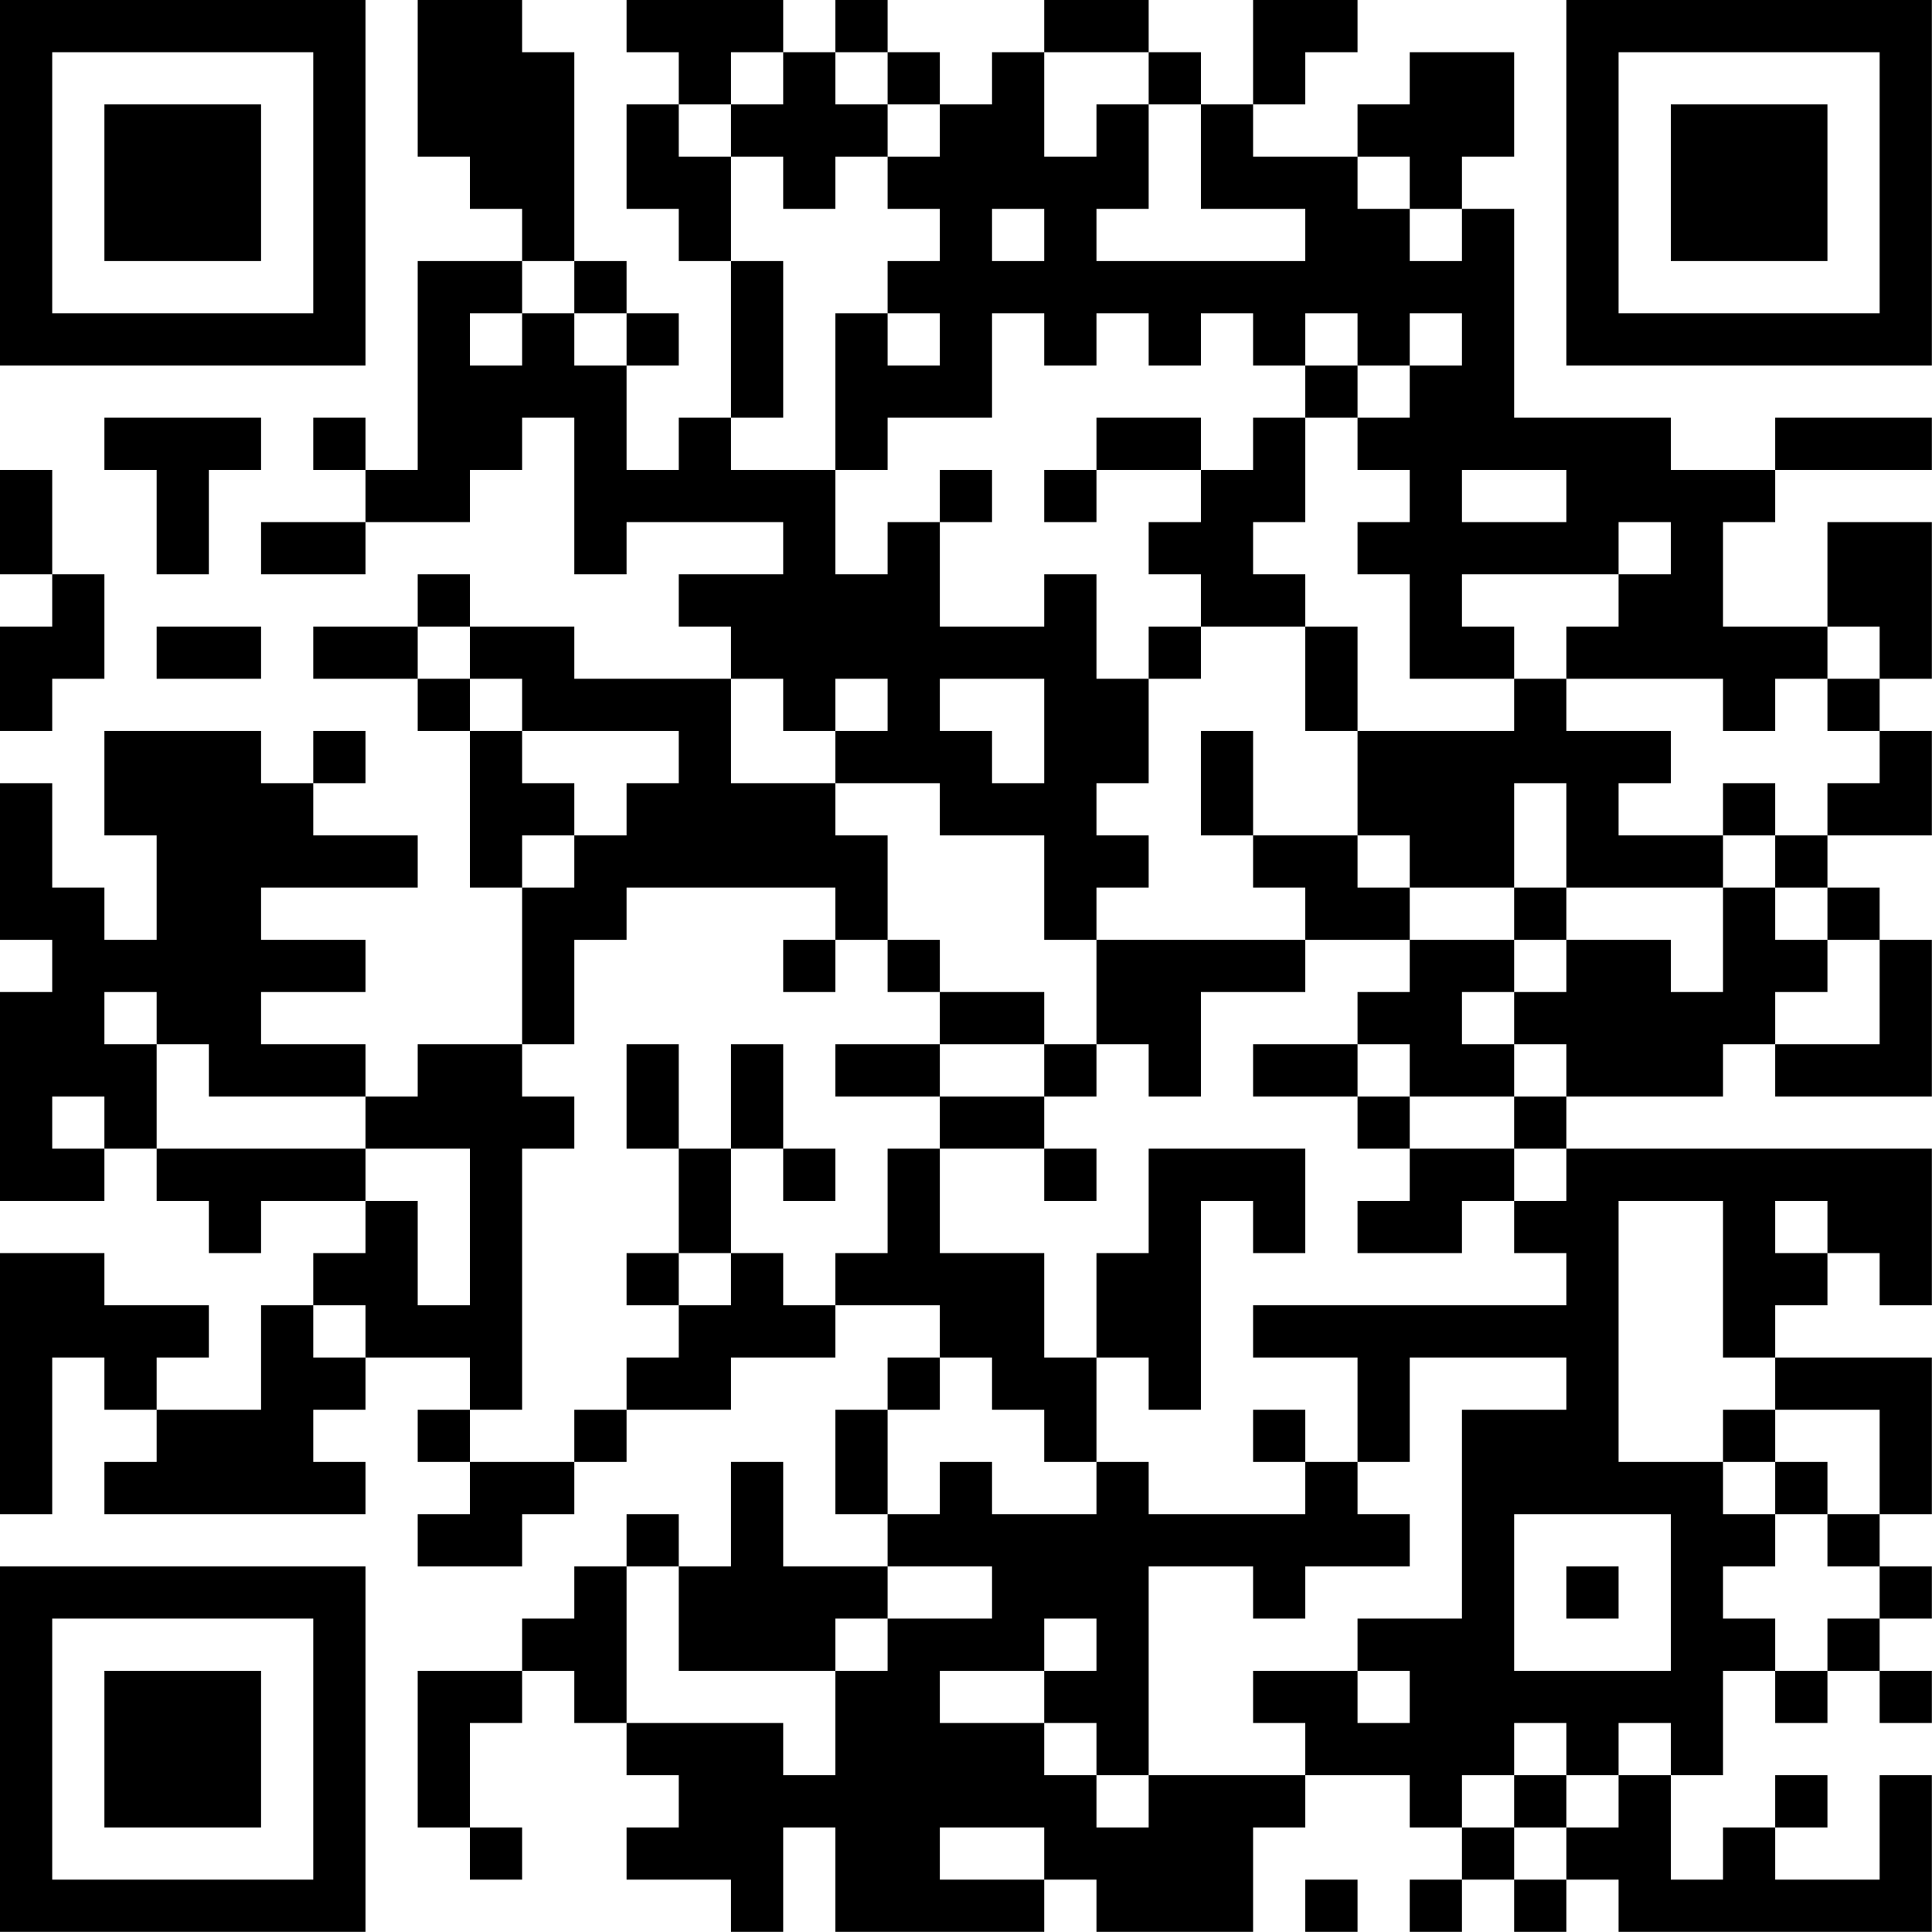<?xml version="1.0" encoding="UTF-8"?>
<svg xmlns="http://www.w3.org/2000/svg" version="1.1" width="200" height="200" viewBox="0 0 200 200"><rect x="0" y="0" width="200" height="200" fill="#ffffff"/><g transform="scale(5.405)"><g transform="translate(0,0)"><path fill-rule="evenodd" d="M8 0L8 3L9 3L9 4L10 4L10 5L8 5L8 9L7 9L7 8L6 8L6 9L7 9L7 10L5 10L5 11L7 11L7 10L9 10L9 9L10 9L10 8L11 8L11 11L12 11L12 10L15 10L15 11L13 11L13 12L14 12L14 13L11 13L11 12L9 12L9 11L8 11L8 12L6 12L6 13L8 13L8 14L9 14L9 17L10 17L10 20L8 20L8 21L7 21L7 20L5 20L5 19L7 19L7 18L5 18L5 17L8 17L8 16L6 16L6 15L7 15L7 14L6 14L6 15L5 15L5 14L2 14L2 16L3 16L3 18L2 18L2 17L1 17L1 15L0 15L0 18L1 18L1 19L0 19L0 23L2 23L2 22L3 22L3 23L4 23L4 24L5 24L5 23L7 23L7 24L6 24L6 25L5 25L5 27L3 27L3 26L4 26L4 25L2 25L2 24L0 24L0 29L1 29L1 26L2 26L2 27L3 27L3 28L2 28L2 29L7 29L7 28L6 28L6 27L7 27L7 26L9 26L9 27L8 27L8 28L9 28L9 29L8 29L8 30L10 30L10 29L11 29L11 28L12 28L12 27L14 27L14 26L16 26L16 25L18 25L18 26L17 26L17 27L16 27L16 29L17 29L17 30L15 30L15 28L14 28L14 30L13 30L13 29L12 29L12 30L11 30L11 31L10 31L10 32L8 32L8 35L9 35L9 36L10 36L10 35L9 35L9 33L10 33L10 32L11 32L11 33L12 33L12 34L13 34L13 35L12 35L12 36L14 36L14 37L15 37L15 35L16 35L16 37L20 37L20 36L21 36L21 37L24 37L24 35L25 35L25 34L27 34L27 35L28 35L28 36L27 36L27 37L28 37L28 36L29 36L29 37L30 37L30 36L31 36L31 37L37 37L37 34L36 34L36 36L34 36L34 35L35 35L35 34L34 34L34 35L33 35L33 36L32 36L32 34L33 34L33 32L34 32L34 33L35 33L35 32L36 32L36 33L37 33L37 32L36 32L36 31L37 31L37 30L36 30L36 29L37 29L37 26L34 26L34 25L35 25L35 24L36 24L36 25L37 25L37 22L30 22L30 21L33 21L33 20L34 20L34 21L37 21L37 18L36 18L36 17L35 17L35 16L37 16L37 14L36 14L36 13L37 13L37 10L35 10L35 12L33 12L33 10L34 10L34 9L37 9L37 8L34 8L34 9L32 9L32 8L29 8L29 4L28 4L28 3L29 3L29 1L27 1L27 2L26 2L26 3L24 3L24 2L25 2L25 1L26 1L26 0L24 0L24 2L23 2L23 1L22 1L22 0L20 0L20 1L19 1L19 2L18 2L18 1L17 1L17 0L16 0L16 1L15 1L15 0L12 0L12 1L13 1L13 2L12 2L12 4L13 4L13 5L14 5L14 8L13 8L13 9L12 9L12 7L13 7L13 6L12 6L12 5L11 5L11 1L10 1L10 0ZM14 1L14 2L13 2L13 3L14 3L14 5L15 5L15 8L14 8L14 9L16 9L16 11L17 11L17 10L18 10L18 12L20 12L20 11L21 11L21 13L22 13L22 15L21 15L21 16L22 16L22 17L21 17L21 18L20 18L20 16L18 16L18 15L16 15L16 14L17 14L17 13L16 13L16 14L15 14L15 13L14 13L14 15L16 15L16 16L17 16L17 18L16 18L16 17L12 17L12 18L11 18L11 20L10 20L10 21L11 21L11 22L10 22L10 27L9 27L9 28L11 28L11 27L12 27L12 26L13 26L13 25L14 25L14 24L15 24L15 25L16 25L16 24L17 24L17 22L18 22L18 24L20 24L20 26L21 26L21 28L20 28L20 27L19 27L19 26L18 26L18 27L17 27L17 29L18 29L18 28L19 28L19 29L21 29L21 28L22 28L22 29L25 29L25 28L26 28L26 29L27 29L27 30L25 30L25 31L24 31L24 30L22 30L22 34L21 34L21 33L20 33L20 32L21 32L21 31L20 31L20 32L18 32L18 33L20 33L20 34L21 34L21 35L22 35L22 34L25 34L25 33L24 33L24 32L26 32L26 33L27 33L27 32L26 32L26 31L28 31L28 27L30 27L30 26L27 26L27 28L26 28L26 26L24 26L24 25L30 25L30 24L29 24L29 23L30 23L30 22L29 22L29 21L30 21L30 20L29 20L29 19L30 19L30 18L32 18L32 19L33 19L33 17L34 17L34 18L35 18L35 19L34 19L34 20L36 20L36 18L35 18L35 17L34 17L34 16L35 16L35 15L36 15L36 14L35 14L35 13L36 13L36 12L35 12L35 13L34 13L34 14L33 14L33 13L30 13L30 12L31 12L31 11L32 11L32 10L31 10L31 11L28 11L28 12L29 12L29 13L27 13L27 11L26 11L26 10L27 10L27 9L26 9L26 8L27 8L27 7L28 7L28 6L27 6L27 7L26 7L26 6L25 6L25 7L24 7L24 6L23 6L23 7L22 7L22 6L21 6L21 7L20 7L20 6L19 6L19 8L17 8L17 9L16 9L16 6L17 6L17 7L18 7L18 6L17 6L17 5L18 5L18 4L17 4L17 3L18 3L18 2L17 2L17 1L16 1L16 2L17 2L17 3L16 3L16 4L15 4L15 3L14 3L14 2L15 2L15 1ZM20 1L20 3L21 3L21 2L22 2L22 4L21 4L21 5L25 5L25 4L23 4L23 2L22 2L22 1ZM26 3L26 4L27 4L27 5L28 5L28 4L27 4L27 3ZM19 4L19 5L20 5L20 4ZM10 5L10 6L9 6L9 7L10 7L10 6L11 6L11 7L12 7L12 6L11 6L11 5ZM25 7L25 8L24 8L24 9L23 9L23 8L21 8L21 9L20 9L20 10L21 10L21 9L23 9L23 10L22 10L22 11L23 11L23 12L22 12L22 13L23 13L23 12L25 12L25 14L26 14L26 16L24 16L24 14L23 14L23 16L24 16L24 17L25 17L25 18L21 18L21 20L20 20L20 19L18 19L18 18L17 18L17 19L18 19L18 20L16 20L16 21L18 21L18 22L20 22L20 23L21 23L21 22L20 22L20 21L21 21L21 20L22 20L22 21L23 21L23 19L25 19L25 18L27 18L27 19L26 19L26 20L24 20L24 21L26 21L26 22L27 22L27 23L26 23L26 24L28 24L28 23L29 23L29 22L27 22L27 21L29 21L29 20L28 20L28 19L29 19L29 18L30 18L30 17L33 17L33 16L34 16L34 15L33 15L33 16L31 16L31 15L32 15L32 14L30 14L30 13L29 13L29 14L26 14L26 12L25 12L25 11L24 11L24 10L25 10L25 8L26 8L26 7ZM2 8L2 9L3 9L3 11L4 11L4 9L5 9L5 8ZM0 9L0 11L1 11L1 12L0 12L0 14L1 14L1 13L2 13L2 11L1 11L1 9ZM18 9L18 10L19 10L19 9ZM28 9L28 10L30 10L30 9ZM3 12L3 13L5 13L5 12ZM8 12L8 13L9 13L9 14L10 14L10 15L11 15L11 16L10 16L10 17L11 17L11 16L12 16L12 15L13 15L13 14L10 14L10 13L9 13L9 12ZM18 13L18 14L19 14L19 15L20 15L20 13ZM29 15L29 17L27 17L27 16L26 16L26 17L27 17L27 18L29 18L29 17L30 17L30 15ZM15 18L15 19L16 19L16 18ZM2 19L2 20L3 20L3 22L7 22L7 23L8 23L8 25L9 25L9 22L7 22L7 21L4 21L4 20L3 20L3 19ZM12 20L12 22L13 22L13 24L12 24L12 25L13 25L13 24L14 24L14 22L15 22L15 23L16 23L16 22L15 22L15 20L14 20L14 22L13 22L13 20ZM18 20L18 21L20 21L20 20ZM26 20L26 21L27 21L27 20ZM1 21L1 22L2 22L2 21ZM22 22L22 24L21 24L21 26L22 26L22 27L23 27L23 23L24 23L24 24L25 24L25 22ZM31 23L31 28L33 28L33 29L34 29L34 30L33 30L33 31L34 31L34 32L35 32L35 31L36 31L36 30L35 30L35 29L36 29L36 27L34 27L34 26L33 26L33 23ZM34 23L34 24L35 24L35 23ZM6 25L6 26L7 26L7 25ZM24 27L24 28L25 28L25 27ZM33 27L33 28L34 28L34 29L35 29L35 28L34 28L34 27ZM29 29L29 32L32 32L32 29ZM12 30L12 33L15 33L15 34L16 34L16 32L17 32L17 31L19 31L19 30L17 30L17 31L16 31L16 32L13 32L13 30ZM30 30L30 31L31 31L31 30ZM29 33L29 34L28 34L28 35L29 35L29 36L30 36L30 35L31 35L31 34L32 34L32 33L31 33L31 34L30 34L30 33ZM29 34L29 35L30 35L30 34ZM18 35L18 36L20 36L20 35ZM25 36L25 37L26 37L26 36ZM0 0L0 7L7 7L7 0ZM1 1L1 6L6 6L6 1ZM2 2L2 5L5 5L5 2ZM30 0L30 7L37 7L37 0ZM31 1L31 6L36 6L36 1ZM32 2L32 5L35 5L35 2ZM0 30L0 37L7 37L7 30ZM1 31L1 36L6 36L6 31ZM2 32L2 35L5 35L5 32Z" fill="#000000"/></g></g></svg>
